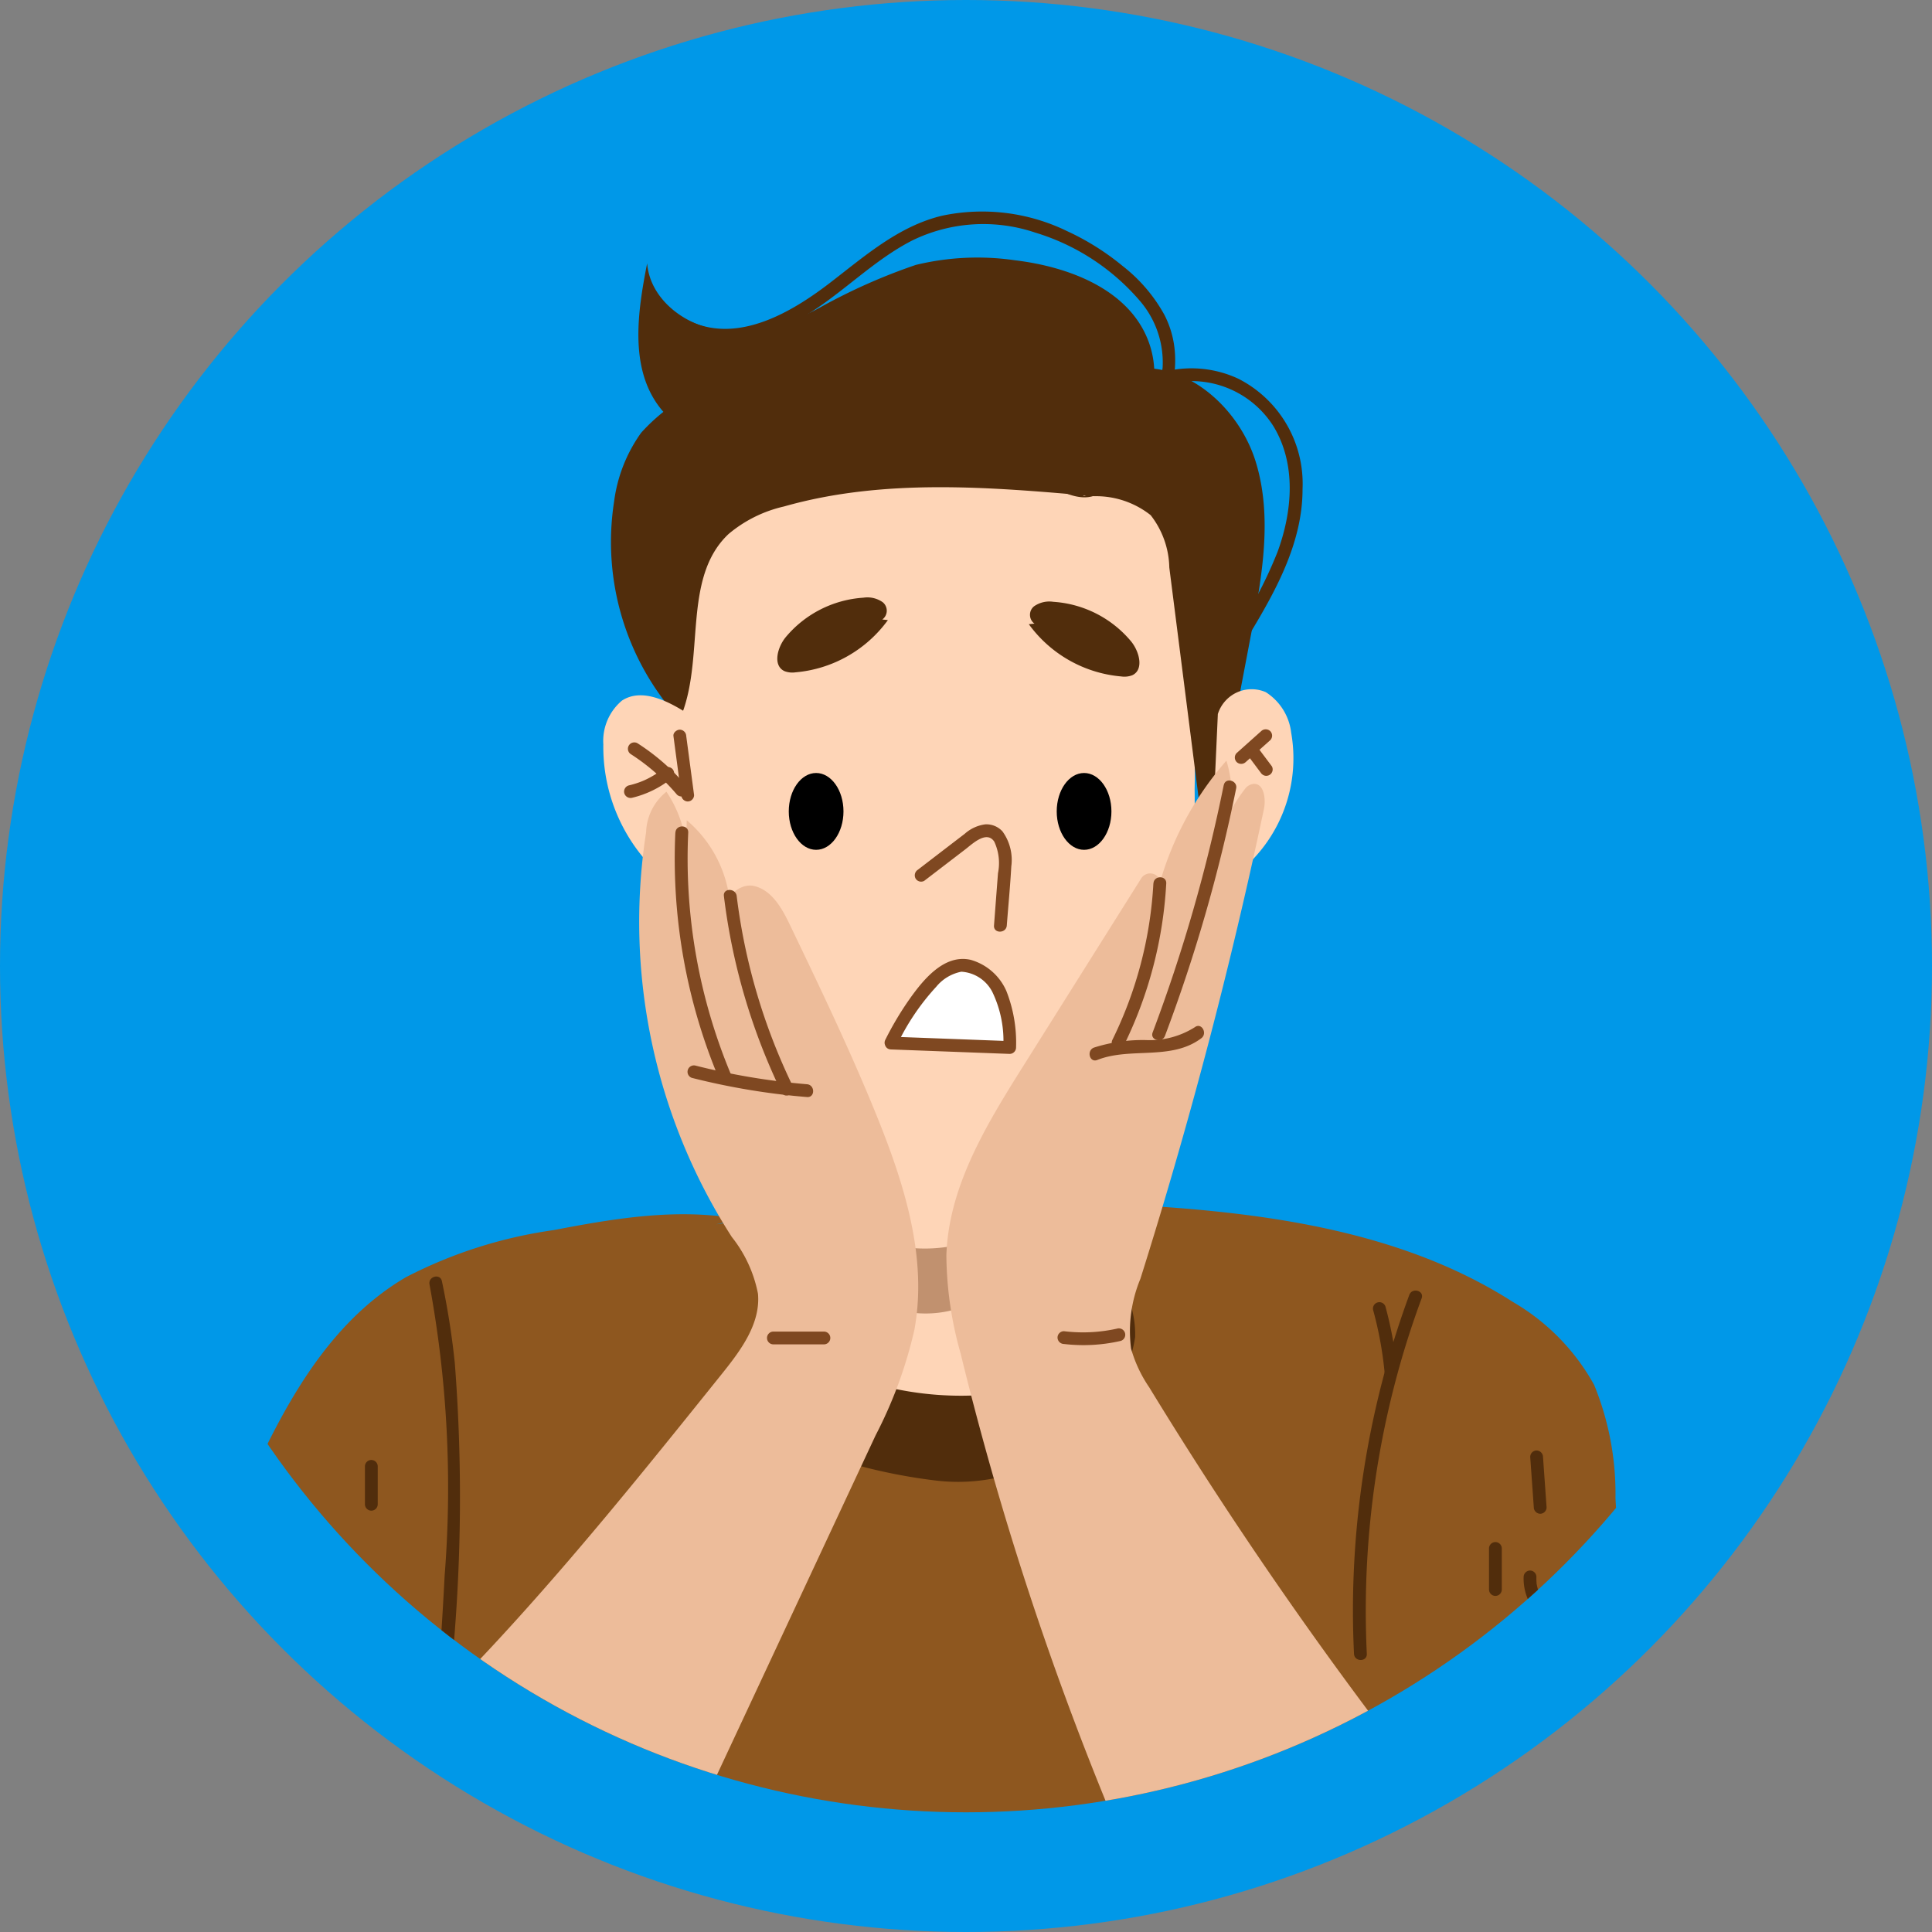 <svg xmlns="http://www.w3.org/2000/svg" xmlns:xlink="http://www.w3.org/1999/xlink" width="113" height="113" viewBox="0 0 113 113">
  <rect x="0" y="0" width="113" height="113" fill="#808080" stroke="none"/>
  <defs>
    <clipPath id="clip-path">
      <circle id="Elipse_7765" data-name="Elipse 7765" cx="49.5" cy="49.5" r="49.5" fill="#ffa031" opacity="0.23"/>
    </clipPath>
    <clipPath id="clip-path-2">
      <rect id="Rectángulo_347947" data-name="Rectángulo 347947" width="103.063" height="343.54" fill="none"/>
    </clipPath>
    <clipPath id="clip-path-4">
      <rect id="Rectángulo_347945" data-name="Rectángulo 347945" width="14.075" height="7.474" fill="none"/>
    </clipPath>
  </defs>
  <g id="Grupo_1013495" data-name="Grupo 1013495" transform="translate(0 -35.827)">
    <circle id="Elipse_5222" data-name="Elipse 5222" cx="56.5" cy="56.5" r="56.5" transform="translate(0 35.827)" fill="#0098e8"/>
    <g id="Enmascarar_grupo_1011263" data-name="Enmascarar grupo 1011263" transform="translate(6.999 42.827)" clip-path="url(#clip-path)">
      <g id="Grupo_1011943" data-name="Grupo 1011943" transform="translate(-3.999 5.351)">
        <g id="Grupo_1011942" data-name="Grupo 1011942" clip-path="url(#clip-path-2)">
          <g id="Grupo_1011941" data-name="Grupo 1011941">
            <g id="Grupo_1011940" data-name="Grupo 1011940" clip-path="url(#clip-path-2)">
              <path id="Trazado_725204" data-name="Trazado 725204" d="M40.271,58.958c-3.6-.674-7.294-.053-10.886.638a26.926,26.926,0,0,0-8.641,2.754c-5.134,3.006-7.8,8.822-10.168,14.282l-7.5,17.317C1.159,98.385-.8,103.217.335,107.915c1.463,6.046,7.979,9.919,14.2,9.86,1.833,9.232,1.84,23.475,3.951,31.181.168.611,25.458,4.54,34.72,4.581,5.451.024,22.108-.785,22.423-1.446,3.3-6.934,1.7-22.207,5-29.141,4.642,1.892,13.065-2.032,15.25-6.543S96.251,106,96,101c-.46-8.976-4.053-16.747-4.513-25.723a16.822,16.822,0,0,0-1.246-6.623,12.736,12.736,0,0,0-4.761-4.86c-5.943-3.811-13.169-5.029-20.211-5.539a120,120,0,0,0-26.391,1.005Z" fill="#8e571f"/>
              <path id="Trazado_725205" data-name="Trazado 725205" d="M42.5,62.713a14.467,14.467,0,0,0-1.427,4.138,5.056,5.056,0,0,0,.644,4.106,6.069,6.069,0,0,0,3.04,1.652,32.582,32.582,0,0,0,7.008,1.638,10.933,10.933,0,0,0,6.918-1.5,12.135,12.135,0,0,0,3.24-3.413,7.614,7.614,0,0,0,1.468-3.475,5.73,5.73,0,0,0-2.843-5.127,11.069,11.069,0,0,0-5.922-1.414A21.36,21.36,0,0,0,42.45,63.171Z" fill="#512d0c"/>
              <path id="Trazado_725206" data-name="Trazado 725206" d="M22.142,305.715q.256,6.031.3,12.068a4.435,4.435,0,0,1-.59,2.745,4.87,4.87,0,0,1-2.13,1.45,8.382,8.382,0,0,1-4.14.713,11.064,11.064,0,0,1-3.518-1.254L9.2,320.027a1.78,1.78,0,0,1-.451-.281,1.325,1.325,0,0,1-.313-.874q-.5-5.139-1.009-10.279Z" fill="#685434"/>
              <path id="Trazado_725207" data-name="Trazado 725207" d="M10.463,311.95v9.839a.368.368,0,0,0,.736,0V311.95a.368.368,0,0,0-.736,0" fill="#c2b38c"/>
              <path id="Trazado_725208" data-name="Trazado 725208" d="M12.363,312.055a48.263,48.263,0,0,1,.908,9.092.368.368,0,0,0,.736,0,49.263,49.263,0,0,0-.935-9.288c-.092-.464-.8-.267-.709.2" fill="#c2b38c"/>
              <path id="Trazado_725209" data-name="Trazado 725209" d="M16.458,311.094q.346,4.917.694,9.835c.033.47.77.473.736,0q-.347-4.917-.694-9.835c-.033-.47-.77-.474-.736,0" fill="#c2b38c"/>
              <path id="Trazado_725210" data-name="Trazado 725210" d="M19,310.24q.25,4.49.5,8.979c.026.471.762.474.736,0q-.252-4.489-.5-8.979c-.026-.471-.762-.474-.736,0" fill="#c2b38c"/>
              <path id="Trazado_725211" data-name="Trazado 725211" d="M56.381,306.8c.023,3.99-.154,7.982-.529,11.954a24.228,24.228,0,0,0,16.7,1.555,2.454,2.454,0,0,1-.478-1.645l-.549-13.128-7.446,1.007a29.074,29.074,0,0,1-7.933.343Z" fill="#685434"/>
              <path id="Trazado_725212" data-name="Trazado 725212" d="M58.706,307.457q-.123,5.24.1,10.48c.019.472.755.474.736,0q-.219-5.236-.1-10.48a.368.368,0,0,0-.736,0" fill="#c2b38c"/>
              <path id="Trazado_725213" data-name="Trazado 725213" d="M61.442,306.9a57.582,57.582,0,0,1,.7,12.537c-.025.473.711.472.736,0a58.442,58.442,0,0,0-.725-12.733c-.078-.466-.788-.268-.71.2" fill="#c2b38c"/>
              <path id="Trazado_725214" data-name="Trazado 725214" d="M65.821,307.458q.365,6.516.191,13.047a.368.368,0,0,0,.736,0q.175-6.525-.192-13.047c-.025-.471-.762-.474-.735,0" fill="#c2b38c"/>
              <path id="Trazado_725215" data-name="Trazado 725215" d="M69.231,307.886q.146,6.638-.363,13.265c-.036.473.7.47.736,0q.509-6.619.363-13.265a.368.368,0,0,0-.736,0" fill="#c2b38c"/>
              <path id="Trazado_725216" data-name="Trazado 725216" d="M14.886,168.558c-4.219,16.869-5.406,34.326-6.577,51.675Q6.907,241.017,5.5,261.8c-.845,12.53-4.95,47.844-2.867,52.254,7.143-1.065,21.6,1.554,28.455-.734a3.832,3.832,0,0,0,1.894-1.081,3.908,3.908,0,0,0,.53-2.553c-.135-5.583,10.209-99.7,13.818-114,5.423,15.056,8.634,49.114,6.632,64.991s-4.806,31.944-2.505,47.78l9.882,1.707a44.864,44.864,0,0,0,9.4.949c5.546-.224,10.781-2.482,15.867-4.7-3.472-11.881-3.148-24.5-2.69-36.865,1.074-29.005-6.281-117.379-8.154-117.366-7.825.052-17.318,1.257-26.539.514-10.836-.873-21.439-3.717-30.636-3.656Z" fill="#c2b38c"/>
              <path id="Trazado_725217" data-name="Trazado 725217" d="M7.558,319.9a21.083,21.083,0,0,1-.862,9.9c-.563,1.665-1.336,3.261-1.769,4.965a7.258,7.258,0,0,0,.328,5.144c1.572,2.971,5.519,3.555,8.879,3.614q3.242.057,6.482-.093a7.126,7.126,0,0,0,3.934-.993c1.692-1.233,2.013-3.687,1.515-5.721s-1.636-3.847-2.355-5.814a18.763,18.763,0,0,1-.912-8.037c.138-1.6.42-3.28-.54-4.722a2.319,2.319,0,0,0-1.827-1.073c-1.828-.059-2.268,2.07-3.694,2.713a4.128,4.128,0,0,1-2.813-.136L9.639,318.4A1.627,1.627,0,0,0,7.558,319.9" fill="#a86814"/>
              <path id="Trazado_725218" data-name="Trazado 725218" d="M55.237,317.568a31.453,31.453,0,0,1,12.989,1.38,14.469,14.469,0,0,0,2.754.747c.812.1,1.639.022,2.448.14,3.362.491,5.3,3.923,7.566,6.454,4.064,4.538,10.256,6.7,16.331,7.15a10.112,10.112,0,0,1,3.957.759,2.926,2.926,0,0,1,1.662,3.324c-.47,1.312-2.044,1.8-3.414,2.058a64.006,64.006,0,0,1-23.055.157,13.293,13.293,0,0,1-4.621-1.481,8.778,8.778,0,0,0-2.976-1.59c-1.12-.173-1.86,1.671-1.454,2.73l-15.273-.078-.178-6.074a8.516,8.516,0,0,1,.033-6.492c1.483-3.344,3.231-9.184,3.231-9.184" fill="#a86814"/>
              <path id="Trazado_725219" data-name="Trazado 725219" d="M5.643,336.812a37.3,37.3,0,0,0,8.8,3.944,13.511,13.511,0,0,0,8.149-.286,9.264,9.264,0,0,0,3.624-2.459c.313-.353-.206-.876-.521-.521a9.662,9.662,0,0,1-6.775,3,17.64,17.64,0,0,1-8.282-1.9c-1.582-.727-3.105-1.572-4.626-2.419-.414-.23-.785.4-.371.636" fill="#661019"/>
              <path id="Trazado_725220" data-name="Trazado 725220" d="M9.831,320a20.719,20.719,0,0,1,4.908,15.529,19.541,19.541,0,0,1-1.011,4.575c-.156.448.554.641.71.2a21.449,21.449,0,0,0-1.324-16.8,20.31,20.31,0,0,0-2.763-4.02c-.313-.357-.832.165-.52.52" fill="#661019"/>
              <path id="Trazado_725221" data-name="Trazado 725221" d="M17.977,340.213q.729-8.763,1.459-17.526.208-2.495.416-4.99c.039-.472-.7-.469-.736,0q-.729,8.763-1.459,17.526-.208,2.494-.416,4.99c-.039.472.7.469.736,0" fill="#661019"/>
              <path id="Trazado_725222" data-name="Trazado 725222" d="M52.712,337.464l14.116.452c.473.015.473-.721,0-.736l-14.116-.452c-.474-.015-.473.721,0,.736" fill="#661019"/>
              <path id="Trazado_725223" data-name="Trazado 725223" d="M71.783,338.5c7.835,1.2,15.785,1.055,23.674.586,2.239-.133,4.477-.29,6.715-.449.47-.033.473-.769,0-.735-7.857.555-15.749,1.11-23.625.6-2.2-.143-4.391-.372-6.568-.707-.464-.071-.663.638-.2.71" fill="#661019"/>
              <path id="Trazado_725224" data-name="Trazado 725224" d="M98.391,333.65a7.6,7.6,0,0,0-4.836,4.913c-.141.454.569.648.71.2a6.824,6.824,0,0,1,4.322-4.4c.447-.148.256-.859-.2-.71" fill="#661019"/>
              <path id="Trazado_725225" data-name="Trazado 725225" d="M51.951,327.243c3.963,1.3,5.128,5.832,5.677,9.479.07.466.779.268.71-.2a17.538,17.538,0,0,0-1.921-6.357,7.958,7.958,0,0,0-4.27-3.636c-.452-.147-.645.563-.2.71" fill="#661019"/>
              <path id="Trazado_725226" data-name="Trazado 725226" d="M71.447,320.585a9.2,9.2,0,0,1,4.094,3.549,49.864,49.864,0,0,0,3.508,4.647,15.084,15.084,0,0,0,4.669,3.535,18.5,18.5,0,0,0,5.839,1.33c2.2.243,4.49.48,6.4,1.7.4.255.77-.381.371-.636-3.483-2.224-7.864-1.339-11.612-2.765a13.631,13.631,0,0,1-4.878-3.4,40.947,40.947,0,0,1-3.553-4.633,10.256,10.256,0,0,0-4.643-4.039c-.447-.159-.64.552-.2.71" fill="#661019"/>
              <path id="Trazado_725227" data-name="Trazado 725227" d="M88.293,330.31a11.536,11.536,0,0,0-5.318,3.911.37.37,0,0,0,.132.5.377.377,0,0,0,.5-.132,10.654,10.654,0,0,1,4.878-3.572c.442-.159.251-.87-.2-.71" fill="#fff"/>
              <path id="Trazado_725228" data-name="Trazado 725228" d="M85.947,327.749a10.46,10.46,0,0,0-5.9,4.59.368.368,0,0,0,.635.371,9.685,9.685,0,0,1,5.457-4.251c.452-.138.259-.848-.2-.71" fill="#fff"/>
              <path id="Trazado_725229" data-name="Trazado 725229" d="M82.265,326.231c-.981-.9-2.481.276-3.309.866a14.466,14.466,0,0,0-2.946,2.8c-.29.368.228.892.522.521a13.809,13.809,0,0,1,2.483-2.456,13.524,13.524,0,0,1,1.415-.942c.325-.188.961-.593,1.313-.27s.872-.2.522-.52" fill="#fff"/>
              <path id="Trazado_725230" data-name="Trazado 725230" d="M79.8,323.6a.813.813,0,0,0-.316-.829c-.269-.182-.63.011-.9.11a9.585,9.585,0,0,0-4.465,3.307.37.37,0,0,0,.132.5.375.375,0,0,0,.5-.132,8.921,8.921,0,0,1,4.591-3.151l-.283-.038c.005.233.081.427.289.487a.37.37,0,0,0,.453-.257" fill="#fff"/>
              <path id="Trazado_725231" data-name="Trazado 725231" d="M87.392,335.722a18.335,18.335,0,0,1,4.992-3.079.378.378,0,0,0,.257-.452.368.368,0,0,0-.452-.257,19.379,19.379,0,0,0-5.317,3.268c-.359.31.163.829.52.52" fill="#fff"/>
              <path id="Trazado_725232" data-name="Trazado 725232" d="M11.835,337.087a15.192,15.192,0,0,1,8.989.349c.448.158.64-.553.2-.71a15.9,15.9,0,0,0-9.381-.349.369.369,0,0,0,.2.71" fill="#fff"/>
              <path id="Trazado_725233" data-name="Trazado 725233" d="M11.526,333.146a15.029,15.029,0,0,1,8.809-.435.368.368,0,0,0,.2-.71,15.736,15.736,0,0,0-9.2.435c-.442.16-.251.871.2.71" fill="#fff"/>
              <path id="Trazado_725234" data-name="Trazado 725234" d="M11.634,328.907a13.355,13.355,0,0,1,8.513-1.436c.464.077.663-.632.2-.71a14.182,14.182,0,0,0-9.08,1.511c-.417.225-.046.861.371.635" fill="#fff"/>
              <path id="Trazado_725235" data-name="Trazado 725235" d="M11.045,324.291a12.231,12.231,0,0,1,9.313-1.51c.46.112.656-.6.2-.709a12.986,12.986,0,0,0-9.881,1.583c-.4.251-.031.888.372.636" fill="#fff"/>
              <path id="Trazado_725236" data-name="Trazado 725236" d="M19.618,155.981c-4.132,7.989-4.952,17.051-5.042,25.907-.046,4.54.087,9.08.062,13.621-.028,5.092-.328,10.176-.8,15.246-.964,10.309-2.574,20.545-3.8,30.824q-1.83,15.354-2.88,30.787-1.056,15.5-1.323,31.042-.033,1.943-.054,3.884a.368.368,0,0,0,.736,0q.17-15.387,1.107-30.752t2.653-30.657c1.141-10.193,2.7-20.334,3.824-30.527.564-5.089,1-10.2,1.184-15.312.163-4.638.06-9.277.027-13.916-.064-8.929.108-18.16,3.468-26.569.437-1.093.933-2.161,1.474-3.206.218-.42-.417-.793-.635-.372" fill="#685434"/>
              <path id="Trazado_725237" data-name="Trazado 725237" d="M3.487,307.87a43.8,43.8,0,0,0,11.023,1.312c3.766-.028,7.525-.422,11.275-.733l6.312-.524c.468-.039.472-.776,0-.736-3.715.308-7.43.626-11.146.923a62.06,62.06,0,0,1-11.215.119,41.957,41.957,0,0,1-6.054-1.071.368.368,0,0,0-.195.71" fill="#685434"/>
              <path id="Trazado_725238" data-name="Trazado 725238" d="M51.621,305.046a34.687,34.687,0,0,0,6.4,1.536,22.03,22.03,0,0,0,3.3.043,11.214,11.214,0,0,1,3.327.311,20.4,20.4,0,0,0,3.094.629,14.962,14.962,0,0,0,3.037-.019,23.323,23.323,0,0,0,6.085-1.582,63.791,63.791,0,0,0,6.517-3.116c.418-.222.047-.857-.372-.635-3.646,1.937-7.441,3.894-11.571,4.513a14.842,14.842,0,0,1-6.1-.37,12.033,12.033,0,0,0-3.112-.487c-1.115,0-2.225.112-3.34.049a29.747,29.747,0,0,1-7.068-1.582c-.454-.14-.648.57-.2.71" fill="#685434"/>
              <path id="Trazado_725239" data-name="Trazado 725239" d="M21.184,239.382q2.328,6.162,4.09,12.518.5,1.793.946,3.6a.369.369,0,0,0,.71-.2q-1.594-6.391-3.765-12.619-.612-1.757-1.271-3.5c-.166-.439-.878-.248-.71.2" fill="#685434"/>
              <path id="Trazado_725240" data-name="Trazado 725240" d="M24.587,237.492,28.423,251a.369.369,0,0,0,.71-.2Q27.215,244.051,25.3,237.3a.369.369,0,0,0-.71.2" fill="#685434"/>
              <path id="Trazado_725241" data-name="Trazado 725241" d="M55.329,162.027q-1.092,5.556-1.64,11.2-.276,2.853-.409,5.718c-.043.927-.062,1.854-.095,2.781a1.219,1.219,0,0,1-.321.973,5.428,5.428,0,0,1-1.16.568l-6.011,2.74.563.323q.312-10.187,1.335-20.336.291-2.888.641-5.77c.058-.477-.691-.473-.748,0q-1.224,10.117-1.741,20.305-.147,2.9-.235,5.8a.379.379,0,0,0,.563.323l5.443-2.481c.444-.2.891-.4,1.331-.607a1.791,1.791,0,0,0,.845-.7,2.316,2.316,0,0,0,.24-1.042c.024-.512.027-1.026.044-1.539a113.618,113.618,0,0,1,.99-11.564q.45-3.263,1.087-6.5c.092-.47-.629-.672-.722-.2" fill="#685434"/>
              <path id="Trazado_725242" data-name="Trazado 725242" d="M47.323,185.6v8.6a.374.374,0,0,0,.748,0v-8.6a.374.374,0,0,0-.748,0" fill="#685434"/>
              <path id="Trazado_725243" data-name="Trazado 725243" d="M42.308,188.574a46.18,46.18,0,0,1,12.411-.171c.477.057.473-.692,0-.749a46.877,46.877,0,0,0-12.61.2c-.475.072-.273.793.2.722" fill="#685434"/>
              <path id="Trazado_725244" data-name="Trazado 725244" d="M50.978,187.5c1,7.536,1.992,15.075,3.336,22.558q1.01,5.622,2.317,11.182c.837,3.592,1.7,7.182,2.287,10.827,1.22,7.646.88,15.463.712,23.174q-.25,11.523-.815,23.036Q58.177,291.3,57.14,304.3c-.038.48.711.478.749,0q1.839-23.094,2.424-46.265c.1-3.871.182-7.743.207-11.615a97.872,97.872,0,0,0-.469-11.524c-.826-7.4-3.01-14.584-4.426-21.881-1.641-8.449-2.771-16.985-3.9-25.514-.062-.471-.811-.477-.748,0" fill="#685434"/>
              <path id="Trazado_725245" data-name="Trazado 725245" d="M57.465,243.442l14.451-.254a.375.375,0,0,0,0-.749l-14.451.255a.374.374,0,0,0,0,.748" fill="#685434"/>
              <path id="Trazado_725246" data-name="Trazado 725246" d="M56.747,247.586a14.4,14.4,0,0,1,8.421-.244.375.375,0,0,0,.2-.722,15.131,15.131,0,0,0-8.819.244c-.454.154-.259.877.2.722" fill="#685434"/>
              <path id="Trazado_725247" data-name="Trazado 725247" d="M9.407,242.608l7.417-.483c.478-.031.482-.78,0-.749l-7.417.484c-.478.031-.482.779,0,.748" fill="#685434"/>
              <path id="Trazado_725248" data-name="Trazado 725248" d="M10.58,244.969h.781a.391.391,0,0,0,.265-.109.374.374,0,0,0-.265-.639H10.58a.391.391,0,0,0-.265.109.386.386,0,0,0-.109.265.38.38,0,0,0,.374.374" fill="#685434"/>
              <path id="Trazado_725249" data-name="Trazado 725249" d="M69.091,159.566a28.261,28.261,0,0,0,6.043,9.914,27.658,27.658,0,0,0,2.418,2.276c.367.307.9-.22.529-.529a27.546,27.546,0,0,1-7.013-8.891,26.665,26.665,0,0,1-1.255-2.969c-.16-.451-.883-.257-.722.2" fill="#685434"/>
              <path id="Trazado_725250" data-name="Trazado 725250" d="M27.808,158.154a56.792,56.792,0,0,1-7.146,12.6q-1.238,1.648-2.6,3.2c-.314.361.212.892.53.529a57.445,57.445,0,0,0,8.21-12.293q.932-1.884,1.723-3.833c.183-.446-.542-.64-.721-.2" fill="#685434"/>
              <path id="Trazado_725251" data-name="Trazado 725251" d="M36.529,19.711q-.135,8.286.259,16.571a30.437,30.437,0,0,0,1.151,8.043c1.489,4.555,4.9,8.185,8.2,11.653,1.541,1.615,3.338,3.347,5.57,3.366,2.434.02,4.34-1.989,5.92-3.84,3.378-3.96,6.847-8.086,8.277-13.091a33.208,33.208,0,0,0,.966-8.57q.147-8.559-.513-17.1L63.019,15.7A30.749,30.749,0,0,0,36.529,19.711Z" fill="#fed5b7"/>
              <path id="Trazado_725252" data-name="Trazado 725252" d="M42.1,50.415a106.131,106.131,0,0,0,1.115,15.278,1.729,1.729,0,0,0,.23.747,1.691,1.691,0,0,0,.645.488,18.843,18.843,0,0,0,12.572,2.036A4.835,4.835,0,0,0,60.044,66.9a5.688,5.688,0,0,0,.5-2.363l1.107-17.122A52.874,52.874,0,0,0,40.58,50.1a.92.92,0,0,0,.751.584Z" fill="#fed5b7"/>
              <path id="Trazado_725253" data-name="Trazado 725253" d="M60.342,16.67c2.881-2.113,5.121-5.886,3.776-9.2-1.19-2.929-4.63-4.226-7.768-4.6a15.288,15.288,0,0,0-5.784.273,34.109,34.109,0,0,0-5.621,2.5,10.6,10.6,0,0,1-5.93,1.3c-2.033-.289-4.006-1.845-4.164-3.893-.561,2.846-1.038,6.088.714,8.4,1.6,2.1,4.54,2.674,7.177,2.509s5.241-.9,7.878-.755a15.421,15.421,0,0,1,7.27,2.524c1.1.692,2.556,1.479,3.559.66Z" fill="#512d0c"/>
              <path id="Trazado_725254" data-name="Trazado 725254" d="M62.954,9.273c3.308-.647,6.5,2.165,7.492,5.385s.373,6.691-.256,10l-1.707,8.976c-.135.707-.626,1.628-1.292,1.356q-.9-7.076-1.8-14.15A5.134,5.134,0,0,0,64.3,17.78a5.148,5.148,0,0,0-3.316-1.108c-6.059-.539-12.279-1.064-18.129.6a7.679,7.679,0,0,0-3.244,1.612c-2.772,2.614-1.317,7.357-2.857,10.843a15.407,15.407,0,0,1-3.837-12.739,8.852,8.852,0,0,1,1.585-4.03A10.836,10.836,0,0,1,39.949,9.7a40.214,40.214,0,0,1,23.18-.413Z" fill="#512d0c"/>
              <path id="Trazado_725255" data-name="Trazado 725255" d="M68.23,29.413a2.072,2.072,0,0,1,2.805-1.28A3.256,3.256,0,0,1,72.52,30.51a8.554,8.554,0,0,1-4.756,9.217Z" fill="#fed5b7"/>
              <path id="Trazado_725256" data-name="Trazado 725256" d="M37.149,29.34c-1.146-.724-2.633-1.455-3.769-.716a3.08,3.08,0,0,0-1.092,2.56A10.12,10.12,0,0,0,39.1,40.9Z" fill="#fed5b7"/>
              <path id="Trazado_725257" data-name="Trazado 725257" d="M46.334,35.107c0,1.241-.719,2.247-1.6,2.247s-1.6-1.006-1.6-2.247.718-2.247,1.6-2.247,1.6,1.006,1.6,2.247"/>
              <path id="Trazado_725258" data-name="Trazado 725258" d="M62.006,35.107c0,1.241-.719,2.247-1.6,2.247s-1.6-1.006-1.6-2.247.718-2.247,1.6-2.247,1.6,1.006,1.6,2.247"/>
              <g id="Grupo_1011939" data-name="Grupo 1011939" transform="translate(44.14 57.02)" opacity="0.48">
                <g id="Grupo_1011938" data-name="Grupo 1011938">
                  <g id="Grupo_1011937" data-name="Grupo 1011937" clip-path="url(#clip-path-4)">
                    <path id="Trazado_725259" data-name="Trazado 725259" d="M44.357,57.525a8.773,8.773,0,0,0,13.859-.505,9.123,9.123,0,0,1-2.731,5.73,6.331,6.331,0,0,1-6.01,1.5c-2.727-.863-4.292-3.681-5.335-6.345Z" transform="translate(-44.14 -57.02)" fill="#7f4821"/>
                  </g>
                </g>
              </g>
              <path id="Trazado_725260" data-name="Trazado 725260" d="M32.978,102.756a10.423,10.423,0,0,1-7.673-2.918,30.892,30.892,0,0,1-5.162-6.65A3.35,3.35,0,0,1,19.39,91a3.4,3.4,0,0,1,1.224-1.817c6.821-6.49,12.735-13.86,18.626-21.2,1.095-1.365,2.252-2.922,2.093-4.665A7.672,7.672,0,0,0,39.8,59.995a34.075,34.075,0,0,1-5.011-23.664,3.17,3.17,0,0,1,1.19-2.376A7.139,7.139,0,0,1,37.1,39.026q.033-1.7.067-3.4a7.23,7.23,0,0,1,2.557,5.729c-.823-.689.34-2.13,1.385-1.884s1.637,1.321,2.1,2.289c1.762,3.67,3.525,7.342,5.055,11.115,1.621,4,3,8.324,2.215,12.565A25.836,25.836,0,0,1,48.213,71.6l-13.627,29.16Z" fill="#edbc9a"/>
              <path id="Trazado_725261" data-name="Trazado 725261" d="M64.976,100.606A186.06,186.06,0,0,1,53.18,66.79a21.48,21.48,0,0,1-.828-5.707c.124-4.019,2.332-7.637,4.471-11.041l6.929-11.023a.617.617,0,0,1,1.088.573,1.244,1.244,0,0,1-.147.23,18.563,18.563,0,0,1,4.039-7.683,7.2,7.2,0,0,1-.818,5.976,9.743,9.743,0,0,1,1.912-4.333.717.717,0,0,1,.442-.278c.648-.1.788.846.656,1.47q-2.942,13.9-7.224,27.472a7.958,7.958,0,0,0-.545,4.082,7.706,7.706,0,0,0,1.055,2.254A243.742,243.742,0,0,0,80.061,91.694L78.947,93.1a19.948,19.948,0,0,1-13.971,7.5" fill="#edbc9a"/>
              <path id="Trazado_725262" data-name="Trazado 725262" d="M39.34,40.057a36.436,36.436,0,0,0,3.373,11.478c.21.433.856.054.646-.378a35.356,35.356,0,0,1-3.271-11.1c-.057-.472-.806-.478-.748,0" fill="#7f4821"/>
              <path id="Trazado_725263" data-name="Trazado 725263" d="M36.5,36.347A33.206,33.206,0,0,0,39.032,50.69a.387.387,0,0,0,.46.261.376.376,0,0,0,.261-.46,32.7,32.7,0,0,1-2.5-14.144c.023-.482-.726-.48-.748,0" fill="#7f4821"/>
              <path id="Trazado_725264" data-name="Trazado 725264" d="M37.472,50.694a41.188,41.188,0,0,0,6.728,1.12c.48.039.477-.709,0-.749a39.86,39.86,0,0,1-6.529-1.093.375.375,0,0,0-.2.722" fill="#7f4821"/>
              <path id="Trazado_725265" data-name="Trazado 725265" d="M64.46,39.321a23.585,23.585,0,0,1-2.394,9.14c-.213.43.432.81.646.377a24.5,24.5,0,0,0,2.5-9.517c.026-.481-.722-.48-.748,0" fill="#7f4821"/>
              <path id="Trazado_725266" data-name="Trazado 725266" d="M68.574,33.569a93.7,93.7,0,0,1-4.157,14.465c-.17.451.553.646.721.2A93.77,93.77,0,0,0,69.3,33.768c.1-.47-.626-.671-.722-.2" fill="#7f4821"/>
              <path id="Trazado_725267" data-name="Trazado 725267" d="M61.178,49.645c1.95-.771,4.321.058,6.086-1.272.38-.287.007-.937-.378-.646a4.9,4.9,0,0,1-2.84.755,9.377,9.377,0,0,0-3.067.441c-.442.175-.25.9.2.722" fill="#7f4821"/>
              <path id="Trazado_725268" data-name="Trazado 725268" d="M59.228,66.257a9.759,9.759,0,0,0,3.312-.178.374.374,0,0,0-.2-.722,9.151,9.151,0,0,1-3.113.152.376.376,0,0,0-.374.374.383.383,0,0,0,.374.374" fill="#7f4821"/>
              <path id="Trazado_725269" data-name="Trazado 725269" d="M42.235,66.279H45.19a.374.374,0,0,0,0-.748H42.235a.374.374,0,0,0,0,.748" fill="#7f4821"/>
              <path id="Trazado_725270" data-name="Trazado 725270" d="M51.058,39.167l2.4-1.839c.411-.315,1.244-1.129,1.695-.453a2.968,2.968,0,0,1,.218,1.846q-.117,1.53-.233,3.059c-.037.48.712.478.748,0,.088-1.15.2-2.3.263-3.452a2.844,2.844,0,0,0-.515-2.051,1.27,1.27,0,0,0-1.005-.413,2.237,2.237,0,0,0-1.206.555c-.916.7-1.825,1.4-2.738,2.1a.388.388,0,0,0-.134.512.376.376,0,0,0,.512.134" fill="#7f4821"/>
              <path id="Trazado_725271" data-name="Trazado 725271" d="M49.106,48.655c.771-1.531,2.647-4.742,4.349-4.539a2.864,2.864,0,0,1,2.158,1.86,8.435,8.435,0,0,1,.441,2.94Z" fill="#fff"/>
              <path id="Trazado_725272" data-name="Trazado 725272" d="M49.429,48.844a13.6,13.6,0,0,1,2.329-3.479,2.526,2.526,0,0,1,1.469-.882,2.184,2.184,0,0,1,1.818,1.193,6.6,6.6,0,0,1,.635,3.24l.374-.374-6.085-.229-.863-.032c-.482-.018-.481.73,0,.748l6.086.229.862.032a.376.376,0,0,0,.374-.374,8.265,8.265,0,0,0-.565-3.3,3.245,3.245,0,0,0-2.087-1.827c-1.592-.366-2.846,1.249-3.644,2.389a18.568,18.568,0,0,0-1.349,2.283c-.217.429.429.808.646.378" fill="#7f4821"/>
              <path id="Trazado_725273" data-name="Trazado 725273" d="M57.175,24.158a7.47,7.47,0,0,0,5.4,3.055,1.279,1.279,0,0,0,.648-.069c.7-.323.418-1.393-.071-1.986a6.471,6.471,0,0,0-4.545-2.31,1.553,1.553,0,0,0-1.132.267.639.639,0,0,0,.028,1.009Z" fill="#512d0c"/>
              <path id="Trazado_725274" data-name="Trazado 725274" d="M48.932,23.917a7.47,7.47,0,0,1-5.4,3.055,1.279,1.279,0,0,1-.648-.069c-.7-.323-.418-1.393.071-1.986a6.467,6.467,0,0,1,4.545-2.31,1.553,1.553,0,0,1,1.132.267.639.639,0,0,1-.028,1.009Z" fill="#512d0c"/>
              <path id="Trazado_725275" data-name="Trazado 725275" d="M36.389,30.7q.229,1.726.458,3.452a.387.387,0,0,0,.374.374.377.377,0,0,0,.375-.374L37.137,30.7a.386.386,0,0,0-.374-.374c-.181,0-.4.172-.374.374" fill="#7f4821"/>
              <path id="Trazado_725276" data-name="Trazado 725276" d="M33.911,31.768a12.036,12.036,0,0,1,2.682,2.357.378.378,0,0,0,.529,0,.383.383,0,0,0,0-.53,12.762,12.762,0,0,0-2.833-2.473.374.374,0,0,0-.378.646" fill="#7f4821"/>
              <path id="Trazado_725277" data-name="Trazado 725277" d="M33.975,34.309a5.872,5.872,0,0,0,2.345-1.164.376.376,0,0,0,0-.53.386.386,0,0,0-.529,0c-.01.008-.118.092-.07.056-.04.03-.079.06-.12.089q-.12.086-.246.165a5.462,5.462,0,0,1-.517.29l-.135.064c-.011.005-.139.061-.08.036-.091.038-.184.073-.277.106a5.384,5.384,0,0,1-.57.166.377.377,0,0,0-.261.461.382.382,0,0,0,.46.261" fill="#7f4821"/>
              <path id="Trazado_725278" data-name="Trazado 725278" d="M69.861,32.221l1.434-1.28a.377.377,0,0,0,0-.529.383.383,0,0,0-.53,0l-1.433,1.28a.377.377,0,0,0,0,.529.384.384,0,0,0,.529,0" fill="#7f4821"/>
              <path id="Trazado_725279" data-name="Trazado 725279" d="M70,31.856l.738.985a.413.413,0,0,0,.224.172.379.379,0,0,0,.289-.038.375.375,0,0,0,.171-.223.364.364,0,0,0-.037-.289q-.369-.492-.739-.985a.411.411,0,0,0-.223-.172.389.389,0,0,0-.289.038.379.379,0,0,0-.172.224.363.363,0,0,0,.038.288" fill="#7f4821"/>
              <path id="Trazado_725280" data-name="Trazado 725280" d="M37.043,7.111C39.4,8.166,42.018,7.37,44.122,6.1c2.19-1.325,3.975-3.241,6.271-4.405a9.489,9.489,0,0,1,7.14-.447,13.033,13.033,0,0,1,6.138,4A5.523,5.523,0,0,1,65,9.151a13.21,13.21,0,0,1-1.466,4.577c-.2.434.444.814.646.377,1.167-2.524,2.3-5.363.923-8.044a9.287,9.287,0,0,0-2.428-2.843,14.872,14.872,0,0,0-3.26-2.05,11.345,11.345,0,0,0-7.323-.9C49.5.892,47.5,2.7,45.439,4.272,43.26,5.93,40.208,7.713,37.421,6.465c-.436-.2-.817.449-.378.646" fill="#512d0c"/>
              <path id="Trazado_725281" data-name="Trazado 725281" d="M65.508,10.063a5.666,5.666,0,0,1,5.963,2.5c1.369,2.231,1.116,5.029.242,7.387a25.355,25.355,0,0,1-2.155,4.214.374.374,0,0,0,.646.378c1.52-2.525,2.988-5.275,2.98-8.3a6.888,6.888,0,0,0-3.74-6.434,6.476,6.476,0,0,0-4.135-.468c-.47.105-.271.827.2.722" fill="#512d0c"/>
              <path id="Trazado_725282" data-name="Trazado 725282" d="M14,118.42a33.677,33.677,0,0,0,15.8-10.014,33.13,33.13,0,0,0,3.2-4.273c.258-.408-.389-.784-.646-.377a32.953,32.953,0,0,1-13.646,12.085,31.892,31.892,0,0,1-4.9,1.857.375.375,0,0,0,.2.722" fill="#512d0c"/>
              <path id="Trazado_725283" data-name="Trazado 725283" d="M64.751,102.892a57.143,57.143,0,0,0,10.368,16.094,13.462,13.462,0,0,0,1.774,1.751,14.261,14.261,0,0,0,1.917,1.178,26.257,26.257,0,0,0,2.522,1.163,11.343,11.343,0,0,0,2.153.682c.471.086.673-.635.2-.722a15.372,15.372,0,0,1-4.01-1.52,18.016,18.016,0,0,1-1.994-1.138,9.306,9.306,0,0,1-1.593-1.448,56.25,56.25,0,0,1-7.495-10.064,56.833,56.833,0,0,1-3.195-6.354c-.188-.441-.833-.06-.646.378" fill="#512d0c"/>
              <path id="Trazado_725284" data-name="Trazado 725284" d="M80.529,91.721a56.336,56.336,0,0,1,9.33,7.07q1.21,1.134,2.351,2.338c.332.349.861-.18.529-.53a57.226,57.226,0,0,0-9-7.695q-1.388-.957-2.83-1.829a.374.374,0,0,0-.378.646" fill="#512d0c"/>
              <path id="Trazado_725285" data-name="Trazado 725285" d="M86.723,96.007,91.361,97.6c.457.157.653-.566.2-.722l-4.638-1.595c-.456-.157-.653.566-.2.722" fill="#512d0c"/>
              <path id="Trazado_725286" data-name="Trazado 725286" d="M18.658,90.462A46.881,46.881,0,0,0,8.2,97.072Q6.847,98.2,5.583,99.433c-.346.336.184.865.529.529a46.177,46.177,0,0,1,9.825-7.29q1.52-.84,3.1-1.564c.437-.2.057-.846-.378-.646" fill="#512d0c"/>
              <path id="Trazado_725287" data-name="Trazado 725287" d="M5.122,97.683l4.184-1.24a.374.374,0,0,0-.2-.721L4.923,96.961a.375.375,0,0,0,.2.722" fill="#512d0c"/>
              <path id="Trazado_725288" data-name="Trazado 725288" d="M22.122,62.779a65.372,65.372,0,0,1,.884,17.028c-.081,1.606-.184,3.212-.287,4.817-.032.481.717.479.748,0A101.674,101.674,0,0,0,23.6,67.36a46.173,46.173,0,0,0-.754-4.78c-.1-.471-.823-.271-.722.2" fill="#512d0c"/>
              <path id="Trazado_725289" data-name="Trazado 725289" d="M79.427,63.389a53.5,53.5,0,0,0-3.249,16.256q-.1,2.367.016,4.734c.023.48.772.482.749,0a52.786,52.786,0,0,1,1.781-16.338q.612-2.257,1.425-4.453c.166-.453-.557-.648-.722-.2" fill="#512d0c"/>
              <path id="Trazado_725290" data-name="Trazado 725290" d="M40.267,97.785a66.485,66.485,0,0,1,19.509,4.839,10.3,10.3,0,0,1,4.1,2.7c.308.371.835-.161.529-.529a9.951,9.951,0,0,0-3.689-2.575c-1.505-.677-3.06-1.254-4.62-1.79A67.638,67.638,0,0,0,46.04,97.82q-2.868-.515-5.773-.783c-.479-.045-.476.7,0,.748" fill="#512d0c"/>
              <path id="Trazado_725291" data-name="Trazado 725291" d="M43.448,100.21a48.885,48.885,0,0,1,14.281,3.535c.444.185.638-.539.2-.721a49.083,49.083,0,0,0-11.21-3.159q-1.629-.255-3.27-.4c-.479-.044-.477.705,0,.748" fill="#512d0c"/>
              <path id="Trazado_725292" data-name="Trazado 725292" d="M17.019,154.351a120.455,120.455,0,0,0,60.974,4.188q-.147-2.7-.292-5.4l-20.566,1.141a76.549,76.549,0,0,1-16.447-.861L17.521,149.68Z"/>
              <path id="Trazado_725293" data-name="Trazado 725293" d="M61.375,153.057a113.5,113.5,0,0,1,.3,12.276c.732.155,1.672.2,2.039-.452a1.813,1.813,0,0,0,.166-.846q.189-5.718.381-11.435Z" fill="#c2b38c"/>
              <path id="Trazado_725294" data-name="Trazado 725294" d="M36.069,150.835l-1.455,13.053a1.2,1.2,0,0,0,1.607-.358,3.5,3.5,0,0,0,.53-1.732l1.263-10.365Z" fill="#c2b38c"/>
              <path id="Trazado_725295" data-name="Trazado 725295" d="M47.4,154.674a39.413,39.413,0,0,1,4.711.16q1.153.109,2.3.29c.39.062.781.124,1.168.2a1.012,1.012,0,0,1,.79.429,1.722,1.722,0,0,1,.1.79c-.008.4-.026.792-.039,1.187a15.529,15.529,0,0,1-.094,2.169.694.694,0,0,1-.408.609,3.694,3.694,0,0,1-1.092.083q-1.161.033-2.323.013a50.908,50.908,0,0,1-5.365-.377c-.477-.058-.473.691,0,.749a51.453,51.453,0,0,0,5.365.377q1.314.022,2.628-.023c.7-.024,1.432-.067,1.771-.777a5.649,5.649,0,0,0,.247-2.214,14.036,14.036,0,0,0,.028-2.4,1.536,1.536,0,0,0-1.314-1.318c-.84-.188-1.706-.3-2.56-.406a39.2,39.2,0,0,0-5.912-.293.374.374,0,0,0,0,.748" fill="#fff"/>
              <path id="Trazado_725296" data-name="Trazado 725296" d="M47.055,154.206a19.988,19.988,0,0,0,.069,6.094c.079.474.8.273.722-.2a18.756,18.756,0,0,1-.069-5.7.388.388,0,0,0-.262-.46.375.375,0,0,0-.46.261" fill="#fff"/>
              <path id="Trazado_725297" data-name="Trazado 725297" d="M47.66,157.567l6.157.734c.477.056.473-.692,0-.749l-6.157-.733c-.477-.057-.473.692,0,.748" fill="#fff"/>
              <path id="Trazado_725298" data-name="Trazado 725298" d="M31.154,155.171H31.4a.282.282,0,0,0,.144-.032.275.275,0,0,0,.121-.078.285.285,0,0,0,.077-.12.277.277,0,0,0,.032-.144c0-.033-.009-.067-.013-.1a.383.383,0,0,0-.1-.165l-.076-.058a.367.367,0,0,0-.189-.051h-.246a.273.273,0,0,0-.144.032.384.384,0,0,0-.23.342c0,.033.009.066.013.1a.372.372,0,0,0,.1.165l.076.059a.367.367,0,0,0,.189.051" fill="#fff"/>
              <path id="Trazado_725299" data-name="Trazado 725299" d="M63.791,98.937a18.237,18.237,0,0,0,2.053,5.094C71.963,101.117,78.328,98,82.389,92.579Q80.534,90.3,78.467,88.2a38.971,38.971,0,0,1-14.31,10.721Z" fill="#512d0c"/>
              <path id="Trazado_725300" data-name="Trazado 725300" d="M21.2,88.638A40.212,40.212,0,0,0,35.564,100.46q-1.4,2.264-2.791,4.527a17.619,17.619,0,0,1-8.909-4.745,39.17,39.17,0,0,1-6.241-8.08.87.87,0,0,1,.187-1.436l3-2.278Z" fill="#512d0c"/>
              <path id="Trazado_725301" data-name="Trazado 725301" d="M38.516,147.483a4.971,4.971,0,0,1,.479.862c-.035-.082.017.043.022.058.016.039.031.079.045.119.025.07.049.14.071.211a4.96,4.96,0,0,1,.125.494.376.376,0,0,0,.46.261.384.384,0,0,0,.262-.46,5.186,5.186,0,0,0-.818-1.923.374.374,0,1,0-.646.378" fill="#512d0c"/>
              <path id="Trazado_725302" data-name="Trazado 725302" d="M40.526,148.123l.327,1.67a.377.377,0,0,0,.461.262.385.385,0,0,0,.261-.461l-.327-1.67a.378.378,0,0,0-.461-.261.384.384,0,0,0-.261.46" fill="#512d0c"/>
              <path id="Trazado_725303" data-name="Trazado 725303" d="M62.256,148.215q.16,1.2.32,2.407a.386.386,0,0,0,.374.375c.181-.008.4-.167.374-.375q-.159-1.2-.32-2.407a.383.383,0,0,0-.374-.374c-.18.008-.4.166-.374.374" fill="#512d0c"/>
              <path id="Trazado_725304" data-name="Trazado 725304" d="M64.395,149.211a2.25,2.25,0,0,1,.153.565c0-.033-.009-.066-.014-.1a2.2,2.2,0,0,1,0,.562c.005-.033.009-.066.014-.1-.009.062-.02.124-.033.185a.374.374,0,0,0,.722.2,2.551,2.551,0,0,0-.12-1.511.422.422,0,0,0-.172-.224.389.389,0,0,0-.289-.037.374.374,0,0,0-.223.172.357.357,0,0,0-.038.288" fill="#512d0c"/>
              <path id="Trazado_725305" data-name="Trazado 725305" d="M23.156,146.755l.808,1.816a.376.376,0,0,0,.512.134.385.385,0,0,0,.134-.512l-.808-1.816a.376.376,0,0,0-.512-.134.387.387,0,0,0-.134.512" fill="#512d0c"/>
              <path id="Trazado_725306" data-name="Trazado 725306" d="M25.291,147.733a.481.481,0,0,1,.036.043l-.058-.076a.755.755,0,0,1,.1.176l-.037-.09a.881.881,0,0,1,.056.207c0-.033-.009-.066-.014-.1a.811.811,0,0,1,0,.2c0-.033.009-.066.013-.1a.807.807,0,0,1-.022.111.373.373,0,0,0,.261.46.376.376,0,0,0,.288-.037.394.394,0,0,0,.172-.224,1.164,1.164,0,0,0-.269-1.1.375.375,0,0,0-.639.264.41.41,0,0,0,.11.265" fill="#512d0c"/>
              <path id="Trazado_725307" data-name="Trazado 725307" d="M84.09,78.217v2.4a.374.374,0,0,0,.748,0v-2.4a.374.374,0,0,0-.748,0" fill="#512d0c"/>
              <path id="Trazado_725308" data-name="Trazado 725308" d="M86.115,79.878a3.047,3.047,0,0,0,.431,1.665.374.374,0,1,0,.646-.378c-.033-.055-.065-.111-.094-.169q-.021-.041-.039-.081c-.008-.016-.015-.031-.022-.047-.016-.037-.013-.031.008.018-.013-.056-.044-.113-.063-.169s-.035-.115-.05-.173-.028-.117-.039-.176c0-.019-.026-.084-.017-.1,0,.031,0,.014,0,0a2.762,2.762,0,0,1-.013-.386.376.376,0,0,0-.374-.374.381.381,0,0,0-.374.374" fill="#512d0c"/>
              <path id="Trazado_725309" data-name="Trazado 725309" d="M86.5,72.86l.21,2.953a.383.383,0,0,0,.374.374.376.376,0,0,0,.374-.374l-.21-2.953a.382.382,0,0,0-.374-.374.377.377,0,0,0-.374.374" fill="#512d0c"/>
              <path id="Trazado_725310" data-name="Trazado 725310" d="M89.077,87.635v1.847a.374.374,0,1,0,.748,0V87.635a.374.374,0,1,0-.748,0" fill="#512d0c"/>
              <path id="Trazado_725311" data-name="Trazado 725311" d="M12.427,85.5a6.028,6.028,0,0,0-.163,2.319.384.384,0,0,0,.374.375c.182-.008.4-.167.374-.375a5.365,5.365,0,0,1,.137-2.12.374.374,0,0,0-.722-.2" fill="#512d0c"/>
              <path id="Trazado_725312" data-name="Trazado 725312" d="M15.575,82.649V84.68a.374.374,0,1,0,.748,0V82.649a.374.374,0,1,0-.748,0" fill="#512d0c"/>
              <path id="Trazado_725313" data-name="Trazado 725313" d="M18.345,73.415v2.216a.374.374,0,0,0,.748,0V73.415a.374.374,0,0,0-.748,0" fill="#512d0c"/>
              <path id="Trazado_725314" data-name="Trazado 725314" d="M18.9,84.5v2.031a.374.374,0,1,0,.748,0V84.5a.374.374,0,1,0-.748,0" fill="#512d0c"/>
              <path id="Trazado_725315" data-name="Trazado 725315" d="M24.274,133.718q.519,1.581,1.039,3.162a.383.383,0,0,0,.46.262.378.378,0,0,0,.261-.461L25,133.519a.382.382,0,0,0-.461-.261.377.377,0,0,0-.261.46" fill="#512d0c"/>
              <path id="Trazado_725316" data-name="Trazado 725316" d="M27.548,129.26a4.6,4.6,0,0,0-.127,2.057.375.375,0,0,0,.46.261.385.385,0,0,0,.262-.46c0-.023-.008-.046-.011-.069,0,.037,0,.041,0,.014s-.009-.081-.013-.121c-.006-.07-.011-.139-.014-.209a4.264,4.264,0,0,1,.006-.452c0-.069.012-.138.02-.208.005-.044.005-.046,0,0,0-.017.005-.034.008-.051.006-.04.013-.08.02-.12a4.138,4.138,0,0,1,.109-.439.374.374,0,0,0-.722-.2" fill="#512d0c"/>
              <path id="Trazado_725317" data-name="Trazado 725317" d="M30.2,121.066q-.09.831-.179,1.663a.375.375,0,0,0,.374.374.384.384,0,0,0,.374-.374q.09-.831.179-1.663a.375.375,0,0,0-.374-.374.386.386,0,0,0-.374.374" fill="#512d0c"/>
              <path id="Trazado_725318" data-name="Trazado 725318" d="M32.6,134.264a10.532,10.532,0,0,1,.655,2.685.385.385,0,0,0,.374.374.377.377,0,0,0,.374-.374,11.223,11.223,0,0,0-.681-2.884.386.386,0,0,0-.461-.261.376.376,0,0,0-.261.46" fill="#512d0c"/>
              <path id="Trazado_725319" data-name="Trazado 725319" d="M67.945,135.384a1.174,1.174,0,0,0-.277.513,1.191,1.191,0,0,0,.008.59.39.39,0,0,0,.172.224.374.374,0,0,0,.512-.134.393.393,0,0,0,.038-.289.693.693,0,0,1-.023-.11c0,.033.009.066.013.1a.811.811,0,0,1,0-.2c0,.033-.009.066-.014.1a.877.877,0,0,1,.056-.208l-.037.09a.826.826,0,0,1,.1-.175l-.058.075a.482.482,0,0,1,.036-.043.391.391,0,0,0,.11-.265.38.38,0,0,0-.11-.264.373.373,0,0,0-.529,0" fill="#512d0c"/>
              <path id="Trazado_725320" data-name="Trazado 725320" d="M70.27,131.123l-.354,2.4a.383.383,0,0,0,.261.46.377.377,0,0,0,.46-.261q.178-1.2.355-2.4a.384.384,0,0,0-.262-.46.378.378,0,0,0-.46.261" fill="#512d0c"/>
              <path id="Trazado_725321" data-name="Trazado 725321" d="M77.312,64.269a21.55,21.55,0,0,1,.667,3.607.384.384,0,0,0,.374.374.376.376,0,0,0,.374-.374,22.769,22.769,0,0,0-.693-3.806.375.375,0,0,0-.722.2" fill="#512d0c"/>
            </g>
          </g>
        </g>
      </g>
    </g>
  </g>
</svg>
